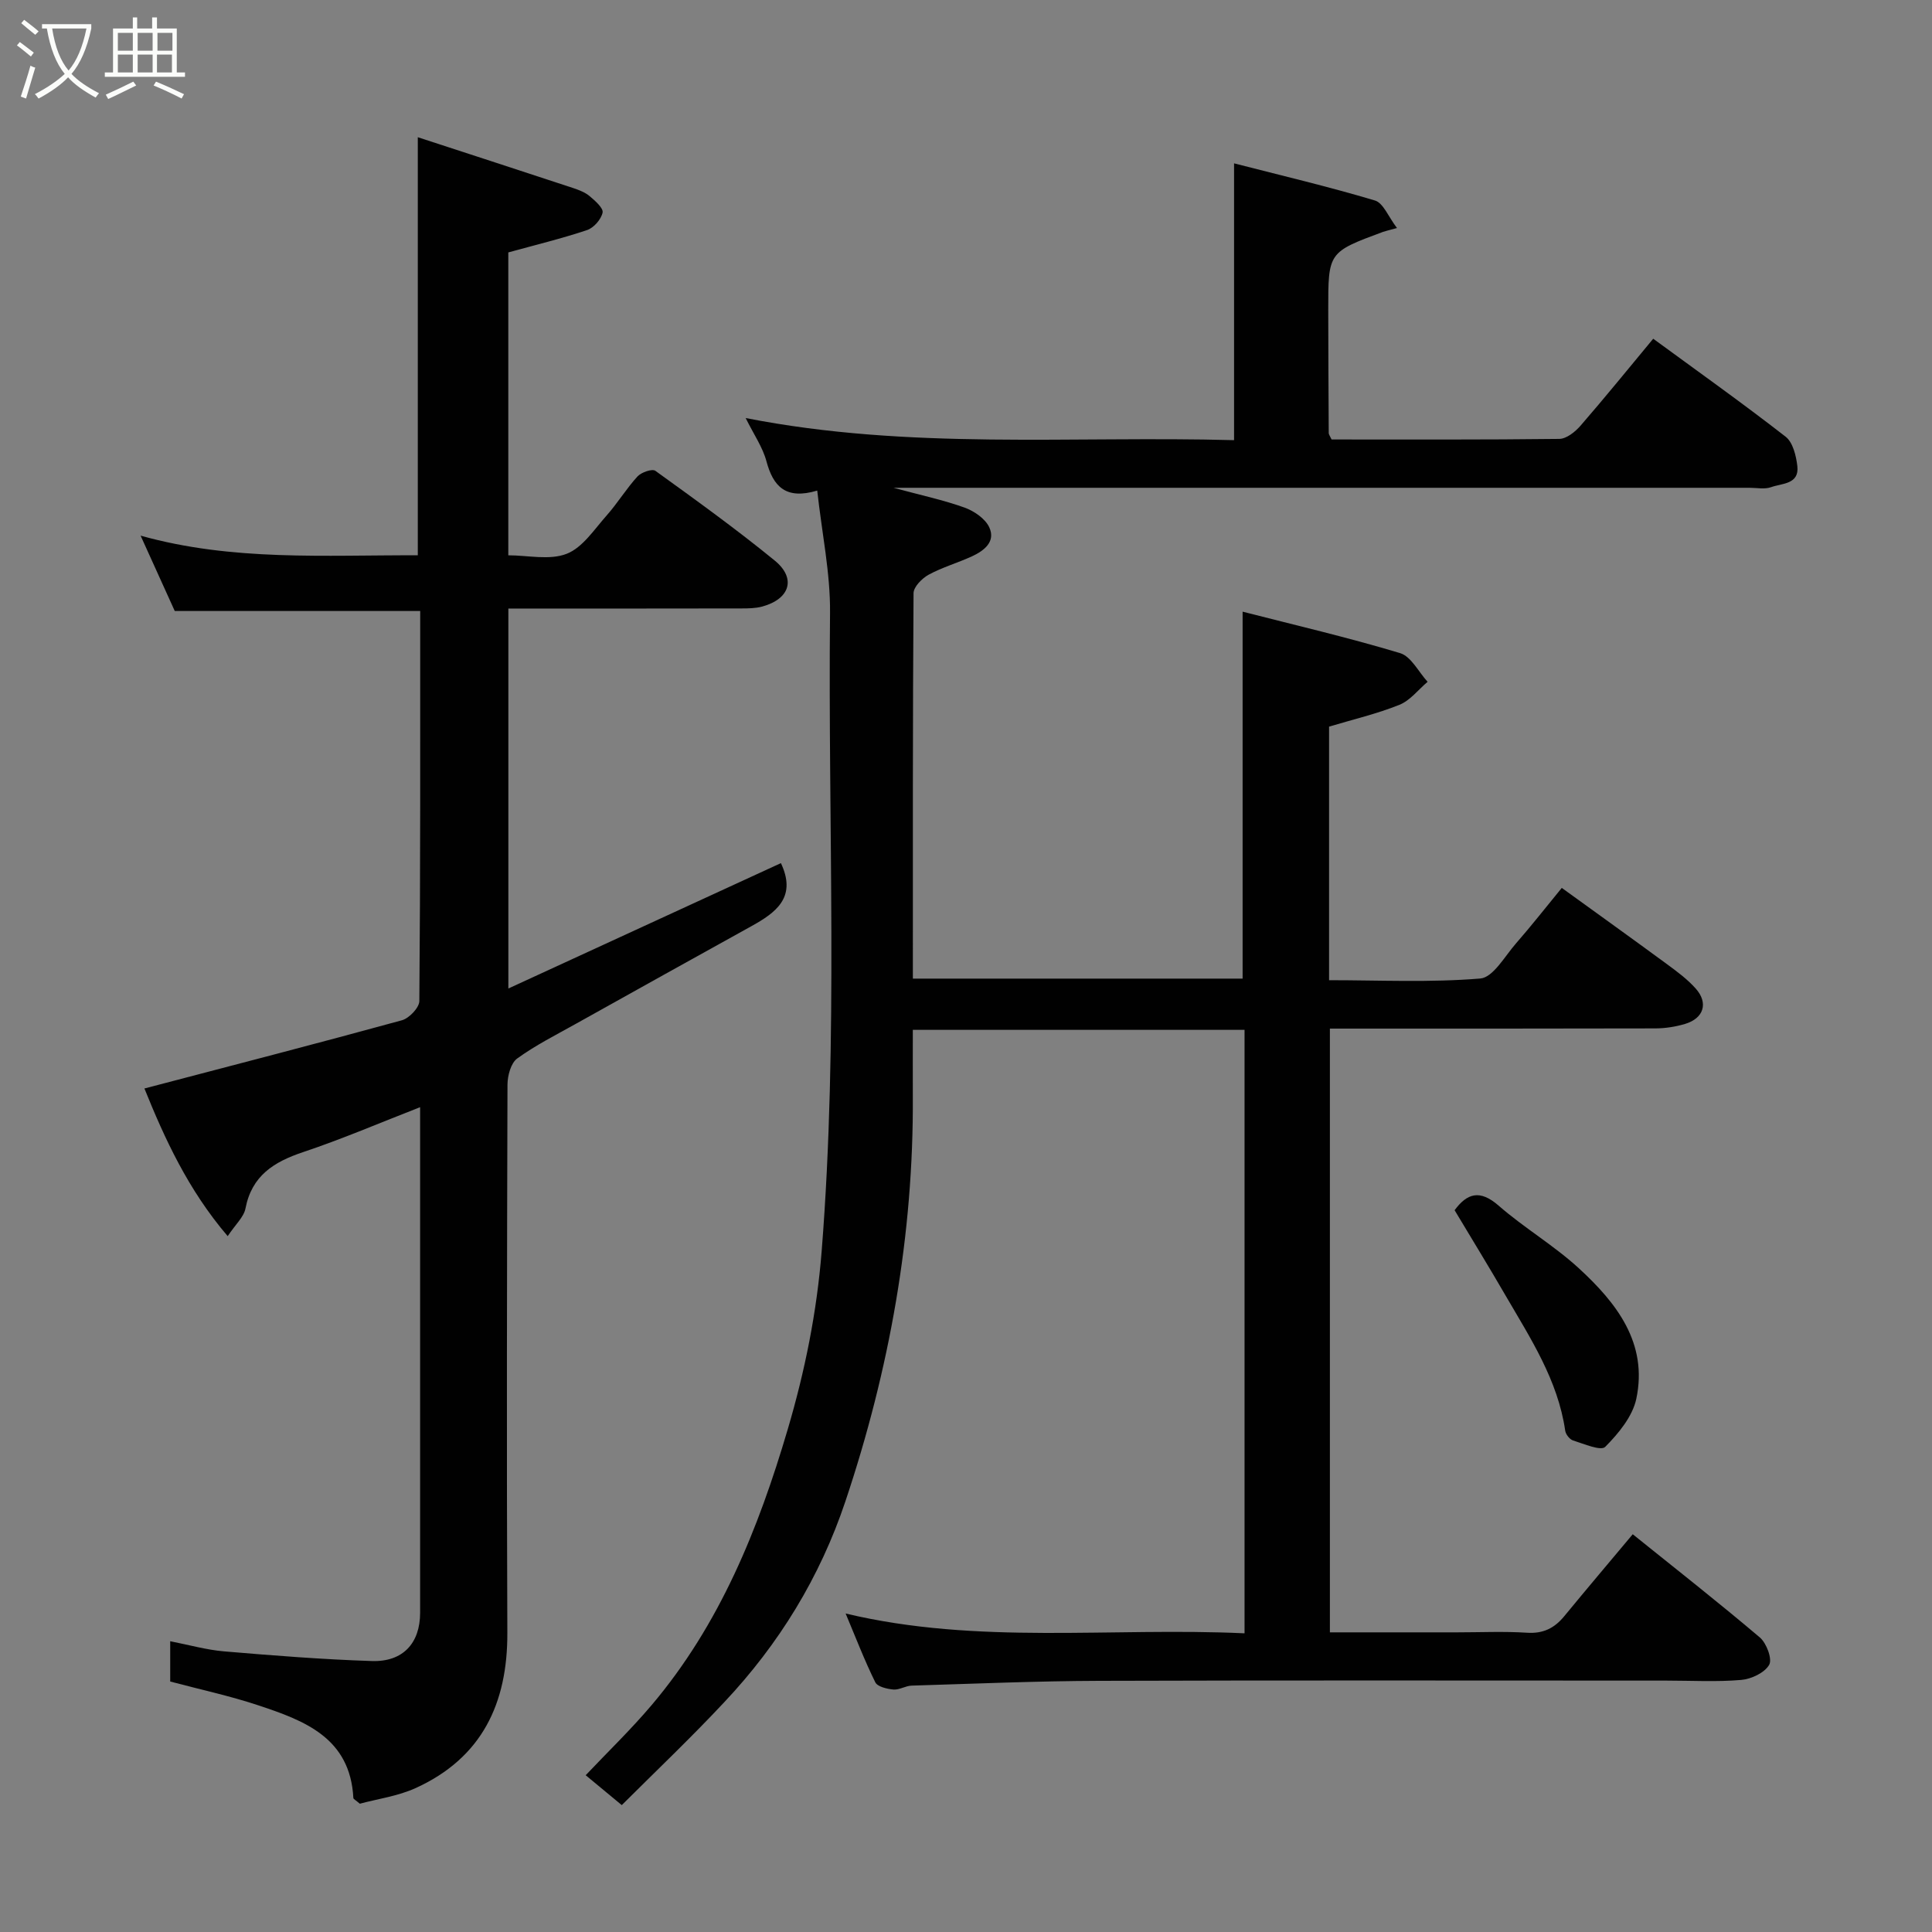 <svg enable-background="new 0 0 400 400" viewBox="0 0 400 400" xmlns="http://www.w3.org/2000/svg"><rect x="0" y="0" width="400" height="400" fill="#808080" stroke="none"/><path d="m6.4 11.7c-1-.8-1.9-1.6-2.9-2.3l.6-.7c.9.7 1.9 1.4 2.9 2.2zm-2.1 8.3c.7-2.1 1.4-4.2 2-6.4.2.1.6.3 1 .4-.7 2.3-1.3 4.4-1.9 6.4zm3-12.8c-1.1-.9-2.1-1.7-2.9-2.4l.6-.7c1 .8 2 1.5 3 2.4zm1.4-1.3v-.9h10.2v.9c-.9 4.2-2.3 7.3-4.1 9.4 1.3 1.4 3.2 2.7 5.7 4-.2.2-.4.5-.7.9-2.5-1.4-4.4-2.7-5.7-4.2-1.4 1.5-3.5 3-6.1 4.4 0 0 0 0-.1-.1-.3-.4-.5-.7-.7-.8 2.7-1.4 4.7-2.8 6.2-4.2-1.8-2.2-3-5.3-3.7-9.4zm9.2 0h-7.1c.6 3.8 1.7 6.7 3.4 8.7 1.7-2 2.9-4.8 3.7-8.7z" fill="#fbfcfa"/><path d="m31.6 3.6h.9v2.3h4.1v9.1h1.7v.9h-16.6v-.9h1.7v-9.1h4.1v-2.3h.9v2.3h3.1v-2.3zm-4 13.3.6.8c-1.9.9-3.8 1.9-5.8 2.8-.2-.3-.3-.6-.5-.9 2-.9 3.9-1.8 5.7-2.7zm-3.2-10.1v3.7h3.1v-3.7zm0 4.5v3.7h3.1v-3.7zm4.1-4.5v3.7h3.1v-3.7zm0 4.5v3.7h3.1v-3.7zm9.1 9.1c-2.1-1.1-4.1-2-5.8-2.7l.5-.8c2.2.9 4.1 1.8 5.8 2.6zm-1.9-13.6h-3.1v3.7h3.1zm-3.2 4.5v3.7h3.1v-3.7z" fill="#fbfcfa"/><g fill="#010101"><path d="m128.73 373.73c-3.14-2.6-5.16-4.27-7.47-6.19 4.54-4.8 9.38-9.46 13.69-14.56 14.09-16.66 22.05-36.4 28.14-57.05 3.57-12.1 6.03-24.29 7.03-36.94 3.49-44.01 1.28-88.07 1.73-132.1.08-8.23-1.68-16.47-2.65-25.32-6.53 1.95-9.12-.86-10.52-6.08-.78-2.91-2.62-5.55-4.3-8.94 33.93 6.67 67.47 3.66 101.12 4.58 0-19.19 0-37.99 0-57.31 9.8 2.52 19.57 4.82 29.17 7.69 1.73.52 2.77 3.36 4.56 5.7-2 .55-2.47.64-2.9.8-11.33 4.2-11.34 4.21-11.33 16.16.01 8.5.05 16.99.1 25.49 0 .29.24.58.59 1.33 15.59 0 31.37.07 47.15-.12 1.48-.02 3.27-1.45 4.37-2.71 5.05-5.82 9.91-11.81 15.07-18.03 9.22 6.75 18.46 13.32 27.41 20.28 1.51 1.17 2.18 3.95 2.43 6.08.44 3.81-3.19 3.56-5.43 4.37-1.33.48-2.97.13-4.47.13-56.82 0-113.65 0-170.47 0-1.82 0-3.65 0-6.76 0 5.76 1.56 10.34 2.53 14.71 4.1 1.99.72 4.29 2.29 5.12 4.09 1.37 2.96-1.07 4.84-3.58 6-2.95 1.36-6.13 2.26-8.96 3.8-1.38.75-3.13 2.52-3.14 3.83-.18 26.48-.14 52.96-.14 79.8h68.27c0-25.12 0-50.23 0-75.97 10.72 2.75 21.77 5.32 32.6 8.58 2.29.69 3.82 3.89 5.7 5.94-1.93 1.63-3.61 3.87-5.83 4.76-4.64 1.87-9.57 3.02-14.57 4.52v52.5c10.49 0 20.95.51 31.31-.35 2.66-.22 5.08-4.63 7.41-7.29 3.13-3.58 6.06-7.32 9.46-11.47 7.35 5.32 14.58 10.5 21.74 15.76 2.11 1.55 4.28 3.15 6 5.09 2.65 2.98 1.66 6.15-2.21 7.31-2 .6-4.16.93-6.25.93-22.31.06-44.62.04-67.29.04v125h26.33c4.83 0 9.68-.23 14.49.08 3.36.22 5.68-.96 7.71-3.43 4.57-5.56 9.23-11.06 14.17-16.96 8.84 7.11 17.71 14.07 26.31 21.36 1.39 1.18 2.62 4.48 1.94 5.67-.94 1.65-3.7 2.95-5.78 3.13-5.13.44-10.32.14-15.49.14-39.16 0-78.32-.08-117.48.05-12.93.04-25.87.6-38.8.99-1.26.04-2.54.91-3.76.81-1.33-.12-3.31-.58-3.76-1.5-2.22-4.5-4.03-9.21-6.14-14.24 27.42 6.54 54.93 2.81 82.59 4.1 0-41.92 0-83.3 0-124.94-22.72 0-45.32 0-68.68 0 0 4.51-.02 9.1 0 13.69.18 28.77-4.84 56.69-13.95 83.9-5.26 15.72-13.75 29.57-25.09 41.61-6.83 7.31-14.08 14.19-21.22 21.31z"/><path d="m86.5 28.41c10.89 3.56 21.54 7.01 32.16 10.52 1.2.4 2.48.89 3.42 1.68 1.13.95 2.88 2.49 2.68 3.41-.31 1.41-1.83 3.16-3.23 3.62-5.18 1.74-10.52 3.03-16.29 4.62v62.71c4.03 0 8.53 1.07 12.08-.31 3.3-1.28 5.72-5.06 8.29-7.95 2.27-2.56 4.07-5.55 6.38-8.07.79-.86 3.05-1.64 3.7-1.16 8.36 6.03 16.73 12.06 24.7 18.57 4.52 3.69 3.16 7.96-2.58 9.53-1.41.38-2.95.39-4.42.39-14.33.03-28.67.02-43 .02-1.63 0-3.25 0-5.14 0v78.67c19.14-8.8 37.78-17.38 56.43-25.96.03.06.15.32.26.58 2.81 6.61-1.34 9.68-6.27 12.42-12.14 6.72-24.27 13.47-36.39 20.24-4.13 2.31-8.39 4.45-12.2 7.21-1.31.95-2 3.55-2.01 5.4-.11 37.83-.19 75.67-.03 113.5.06 14.62-5.26 25.87-18.91 32.12-3.76 1.72-8.04 2.29-11.63 3.27-.88-.76-1.33-.96-1.34-1.18-.65-12.48-10.13-16.03-19.71-19.2-5.84-1.94-11.89-3.24-18.21-4.92 0-2.25 0-5 0-8.34 3.91.76 7.51 1.79 11.16 2.1 10.18.86 20.38 1.67 30.59 2 6.46.21 9.99-3.73 9.99-9.98 0-34.66 0-69.32 0-104.69-8.3 3.23-16.15 6.6-24.22 9.3-6.07 2.03-10.63 4.88-11.94 11.68-.34 1.76-2.04 3.26-3.68 5.72-8.23-9.63-13.07-20.26-17.24-30.57 18.09-4.75 35.73-9.3 53.3-14.12 1.51-.41 3.61-2.61 3.62-3.99.23-26.84.18-53.66.18-80.75-16.87 0-33.54 0-50.82 0-2.11-4.65-4.45-9.82-7.07-15.6 19.04 5.33 38.13 4 57.39 4.07 0-28.54 0-56.87 0-86.56z"/><path d="m301.16 250.56c2.58-3.49 5.21-4.36 9.12-.94 5.28 4.61 11.45 8.23 16.6 12.96 7.81 7.17 14.34 15.5 11.9 27.03-.78 3.66-3.69 7.18-6.44 9.95-.9.9-4.42-.63-6.66-1.33-.7-.22-1.51-1.26-1.62-2.02-1.52-10.48-7.19-19.12-12.34-27.97-3.41-5.89-6.97-11.69-10.56-17.68z"/></g></svg>
